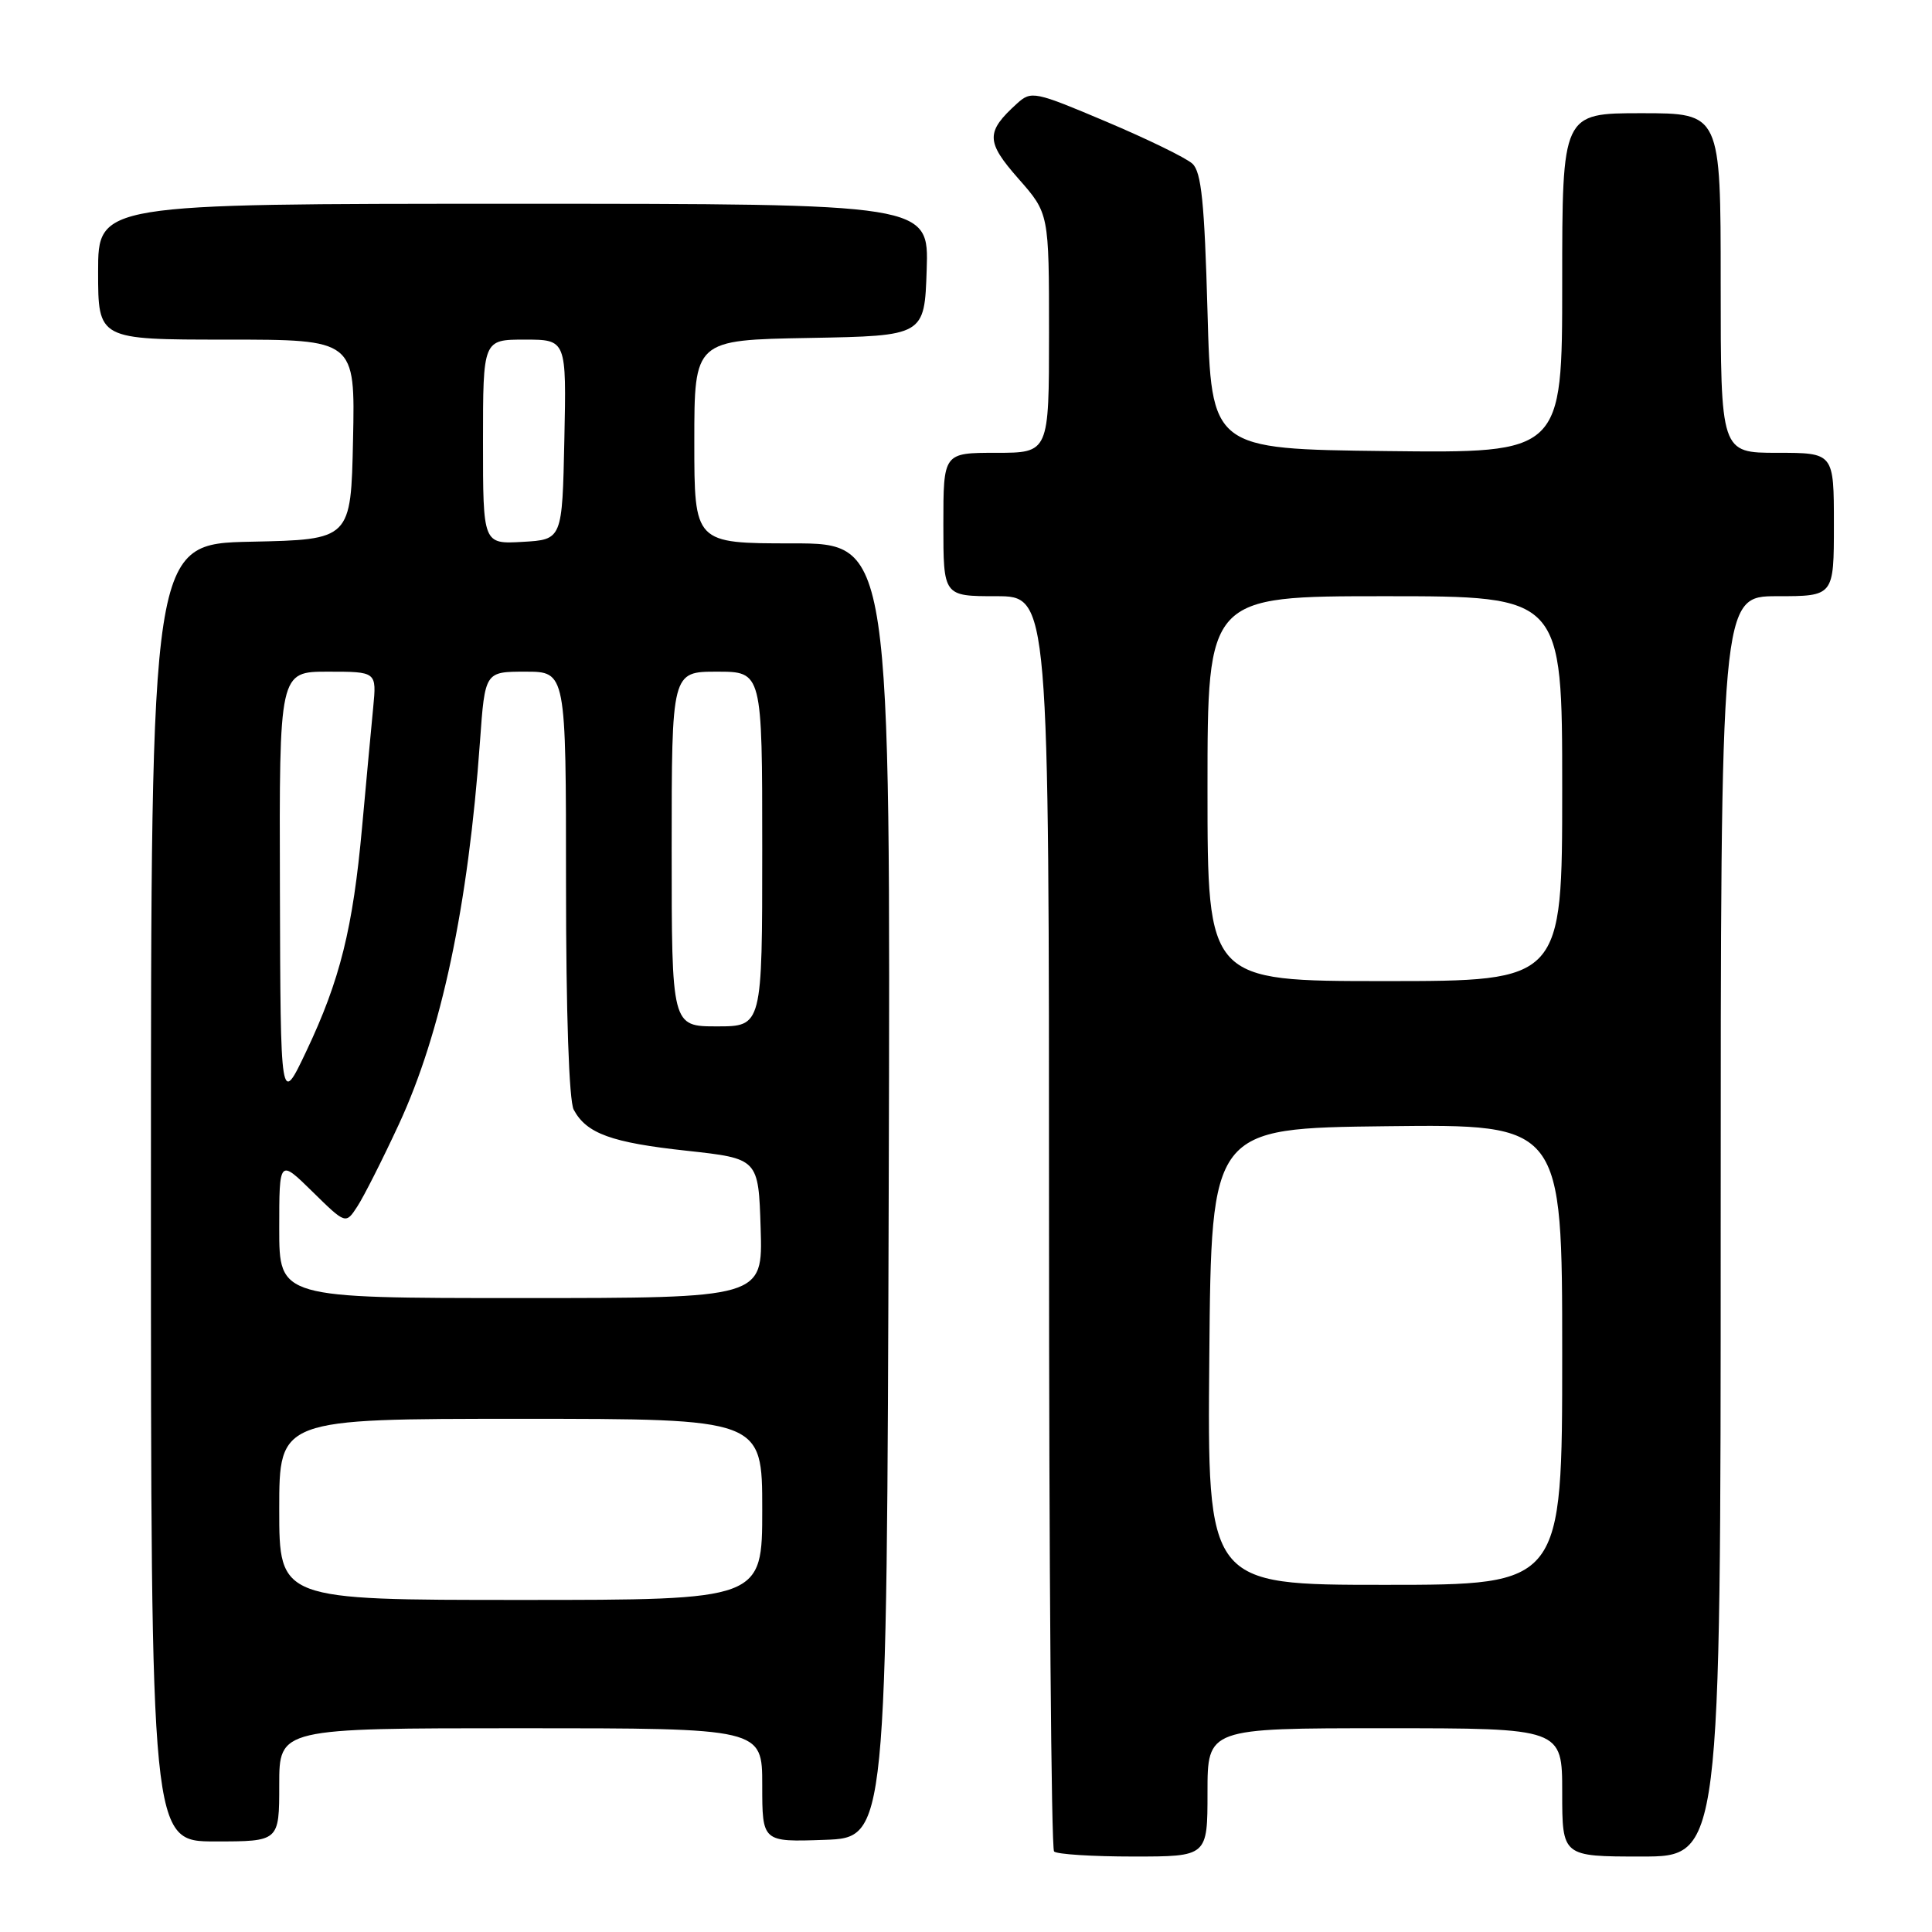 <?xml version="1.0" encoding="UTF-8" standalone="no"?>
<!DOCTYPE svg PUBLIC "-//W3C//DTD SVG 1.1//EN" "http://www.w3.org/Graphics/SVG/1.1/DTD/svg11.dtd" >
<svg xmlns="http://www.w3.org/2000/svg" xmlns:xlink="http://www.w3.org/1999/xlink" version="1.1" viewBox="0 0 256 256">
 <g >
 <path fill="currentColor"
d=" M 160.00 237.50 C 160.00 229.00 160.00 229.00 183.50 229.00 C 207.00 229.00 207.00 229.00 207.00 237.50 C 207.00 246.00 207.00 246.00 217.50 246.00 C 228.00 246.00 228.00 246.00 228.00 162.50 C 228.00 79.00 228.00 79.00 235.50 79.00 C 243.00 79.00 243.00 79.00 243.00 69.50 C 243.00 60.00 243.00 60.00 235.50 60.00 C 228.00 60.00 228.00 60.00 228.00 37.50 C 228.00 15.00 228.00 15.00 217.50 15.00 C 207.00 15.00 207.00 15.00 207.00 37.52 C 207.00 60.04 207.00 60.04 183.75 59.77 C 160.50 59.50 160.50 59.50 160.00 41.28 C 159.60 26.84 159.19 22.78 158.00 21.69 C 157.18 20.93 152.05 18.43 146.61 16.13 C 137.09 12.10 136.65 12.01 134.77 13.71 C 130.60 17.49 130.62 18.76 134.95 23.68 C 139.00 28.28 139.00 28.28 139.00 44.14 C 139.00 60.00 139.00 60.00 132.00 60.00 C 125.00 60.00 125.00 60.00 125.00 69.50 C 125.00 79.00 125.00 79.00 132.00 79.00 C 139.00 79.00 139.00 79.00 139.00 161.83 C 139.00 207.39 139.30 244.97 139.67 245.33 C 140.03 245.70 144.76 246.00 150.17 246.00 C 160.00 246.00 160.00 246.00 160.00 237.50 Z  M 37.00 236.50 C 37.00 229.00 37.00 229.00 69.00 229.00 C 101.00 229.00 101.00 229.00 101.00 236.54 C 101.00 244.08 101.00 244.08 109.25 243.79 C 117.50 243.50 117.50 243.50 117.76 157.75 C 118.01 72.00 118.01 72.00 105.01 72.00 C 92.00 72.00 92.00 72.00 92.00 58.53 C 92.00 45.05 92.00 45.05 107.25 44.78 C 122.50 44.50 122.50 44.50 122.79 35.75 C 123.08 27.00 123.08 27.00 68.04 27.00 C 13.00 27.00 13.00 27.00 13.00 36.00 C 13.00 45.00 13.00 45.00 30.03 45.00 C 47.06 45.00 47.06 45.00 46.78 58.25 C 46.50 71.50 46.50 71.50 33.25 71.78 C 20.00 72.06 20.00 72.06 20.00 158.03 C 20.00 244.00 20.00 244.00 28.50 244.00 C 37.00 244.00 37.00 244.00 37.00 236.50 Z  M 160.24 179.75 C 160.50 149.50 160.50 149.50 183.75 149.23 C 207.00 148.96 207.00 148.96 207.00 179.48 C 207.00 210.00 207.00 210.00 183.49 210.00 C 159.97 210.00 159.97 210.00 160.24 179.75 Z  M 160.00 104.50 C 160.00 79.00 160.00 79.00 183.50 79.00 C 207.00 79.00 207.00 79.00 207.00 104.50 C 207.00 130.00 207.00 130.00 183.50 130.00 C 160.00 130.00 160.00 130.00 160.00 104.50 Z  M 37.00 200.00 C 37.00 188.00 37.00 188.00 69.00 188.00 C 101.00 188.00 101.00 188.00 101.00 200.00 C 101.00 212.00 101.00 212.00 69.00 212.00 C 37.00 212.00 37.00 212.00 37.00 200.00 Z  M 37.00 162.79 C 37.00 153.58 37.00 153.58 41.40 157.90 C 45.81 162.23 45.81 162.23 47.35 159.86 C 48.20 158.56 50.67 153.68 52.84 149.00 C 58.48 136.85 62.04 120.06 63.60 98.25 C 64.26 89.00 64.26 89.00 69.63 89.00 C 75.00 89.00 75.00 89.00 75.00 117.07 C 75.00 134.28 75.40 145.87 76.02 147.04 C 77.71 150.20 81.01 151.40 91.00 152.48 C 100.50 153.52 100.50 153.52 100.79 162.76 C 101.08 172.00 101.08 172.00 69.04 172.00 C 37.00 172.00 37.00 172.00 37.00 162.79 Z  M 37.09 117.75 C 37.00 89.00 37.00 89.00 43.45 89.00 C 49.91 89.00 49.91 89.00 49.45 93.75 C 49.19 96.36 48.54 103.49 47.98 109.58 C 46.76 123.03 45.06 129.87 40.58 139.31 C 37.17 146.50 37.17 146.50 37.09 117.75 Z  M 89.00 112.50 C 89.00 89.00 89.00 89.00 95.00 89.00 C 101.00 89.00 101.00 89.00 101.00 112.50 C 101.00 136.00 101.00 136.00 95.00 136.00 C 89.00 136.00 89.00 136.00 89.00 112.50 Z  M 64.00 58.55 C 64.00 45.00 64.00 45.00 69.53 45.00 C 75.06 45.00 75.06 45.00 74.78 58.25 C 74.50 71.50 74.50 71.50 69.25 71.80 C 64.00 72.10 64.00 72.10 64.00 58.55 Z "/>
</g>
</svg>